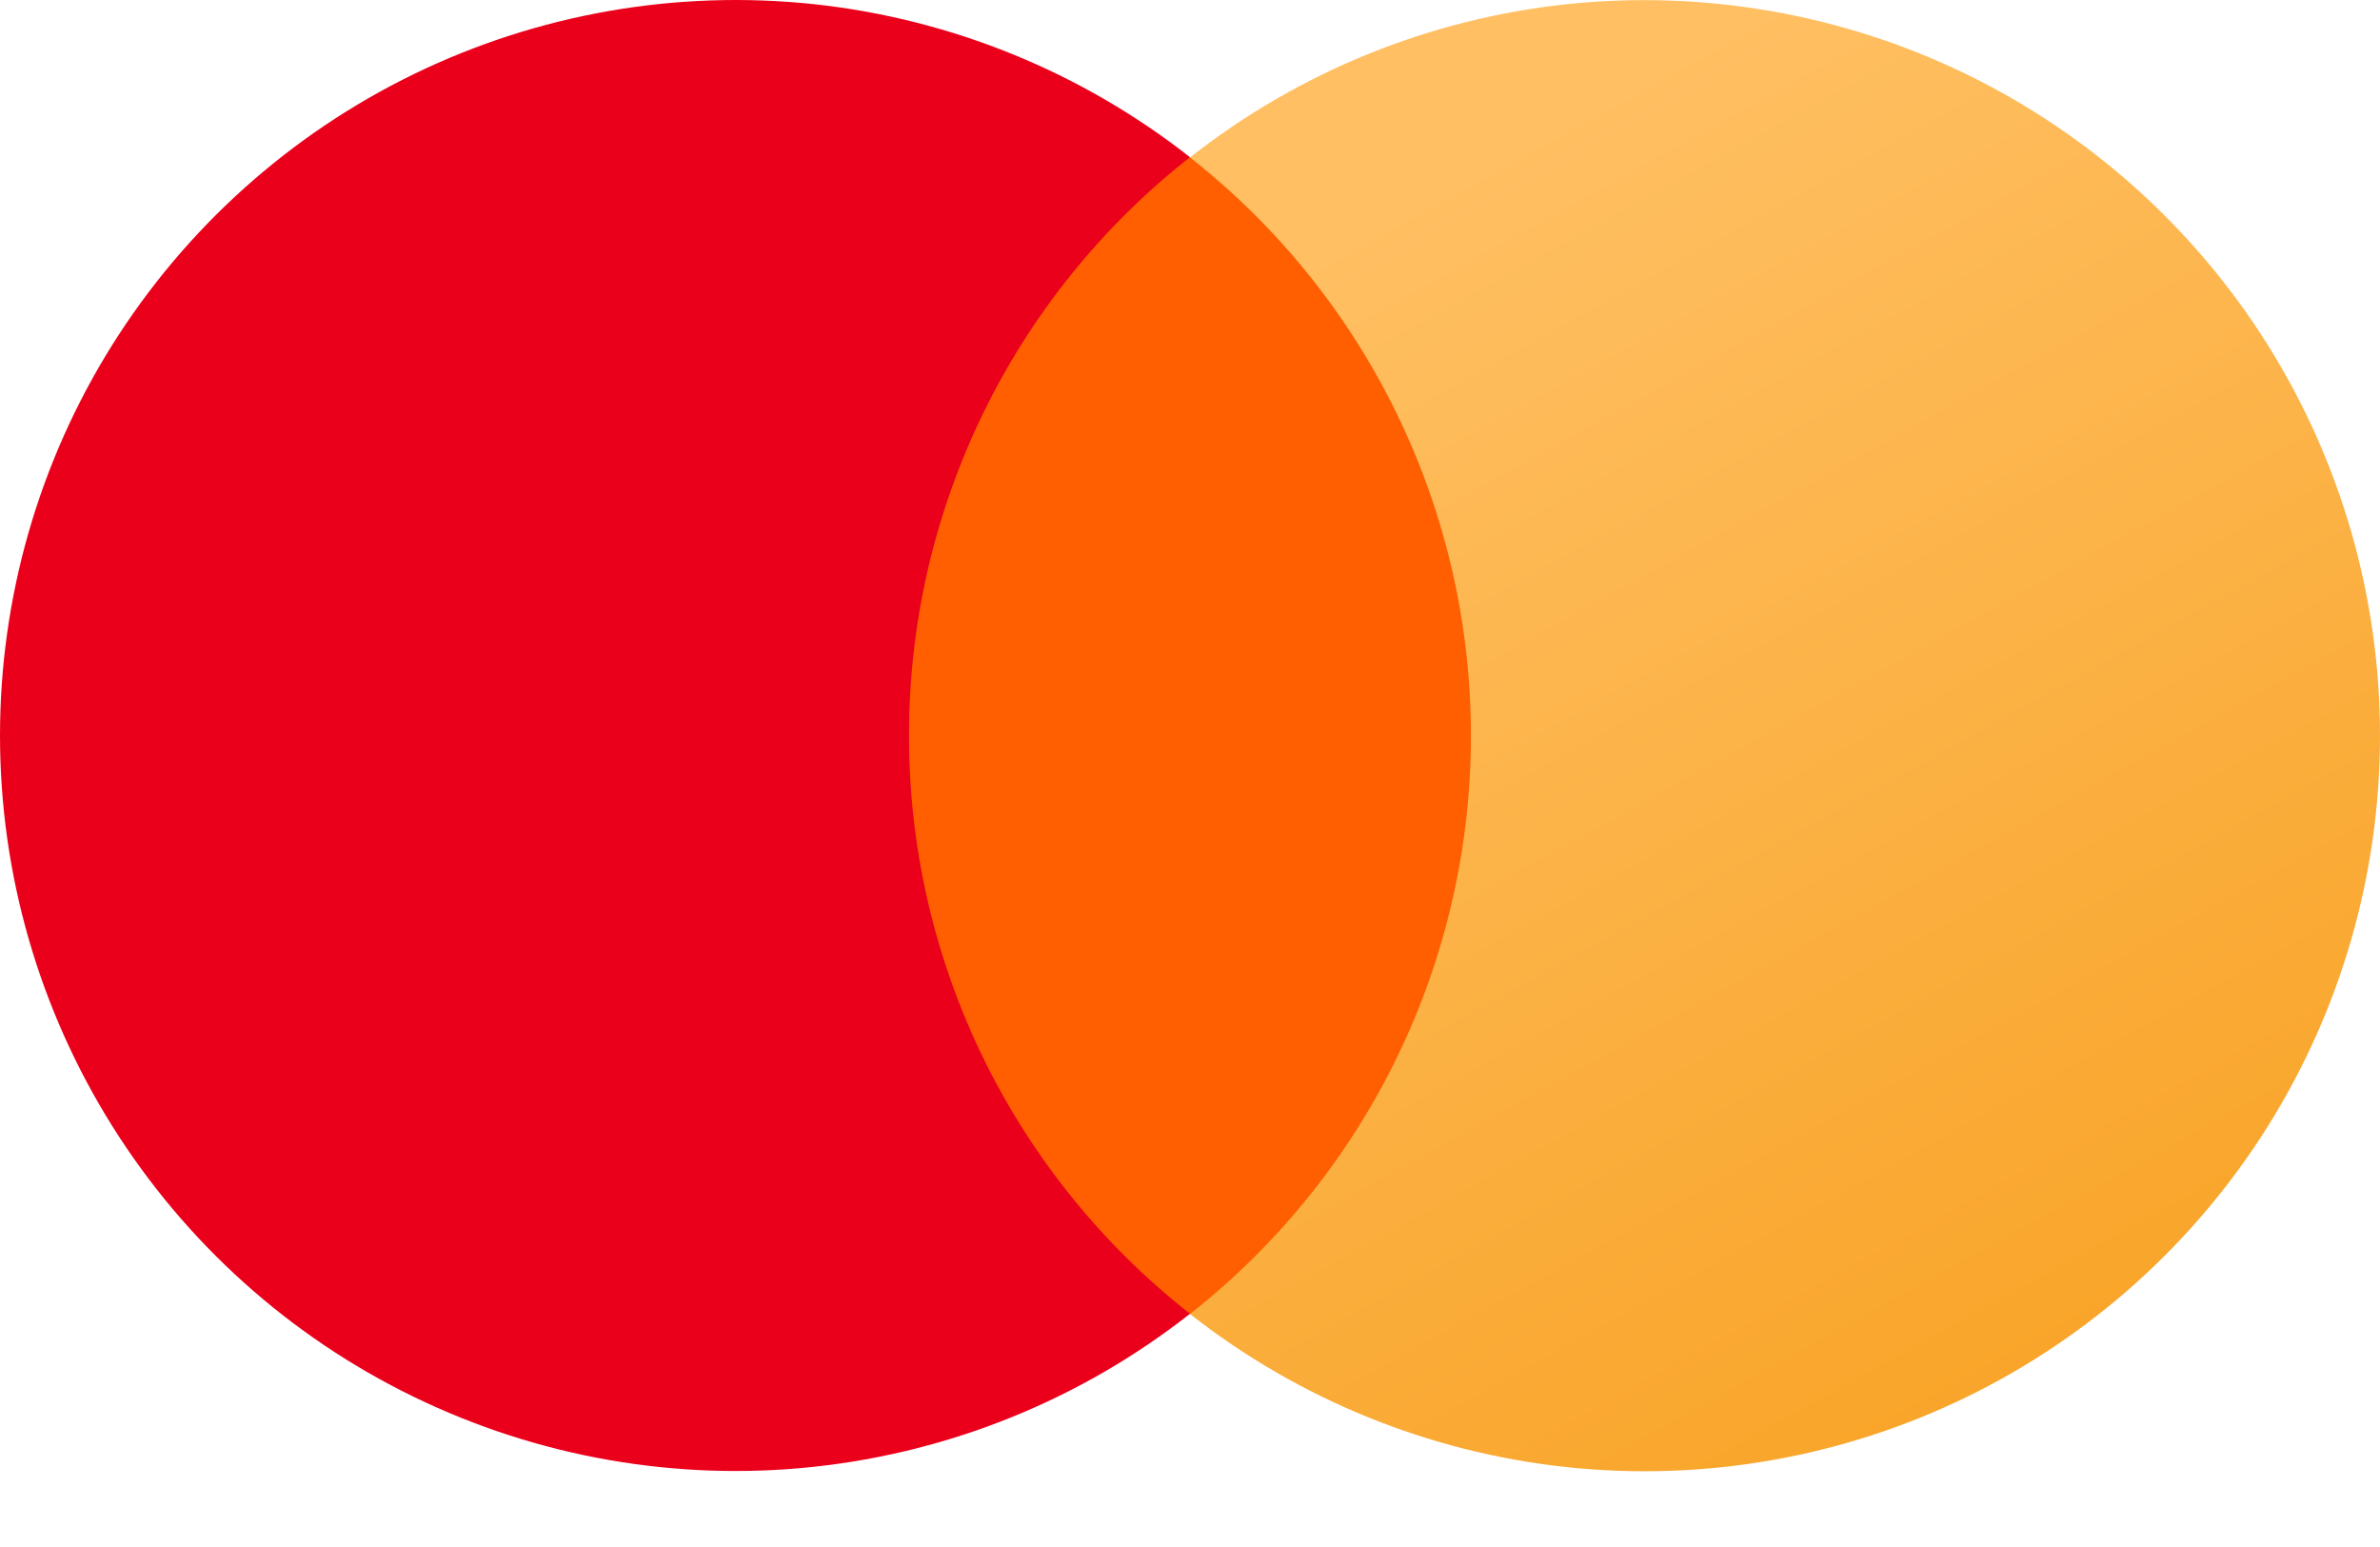 <svg width="20" height="13" viewBox="0 0 20 13" fill="none" xmlns="http://www.w3.org/2000/svg">
<g id="master-card">
<path id="Vector" d="M12.978 11.042H7.027V1.323H12.978V11.042Z" fill="#FF5F00"/>
<path id="Vector_2" d="M7.639 6.181C7.638 7.117 7.85 8.041 8.259 8.883C8.668 9.724 9.263 10.462 10 11.04C9.088 11.757 7.993 12.202 6.84 12.326C5.687 12.45 4.522 12.246 3.479 11.739C2.436 11.233 1.557 10.443 0.941 9.459C0.326 8.476 0 7.34 0 6.181C0 5.021 0.326 3.885 0.941 2.902C1.557 1.919 2.436 1.129 3.479 0.622C4.522 0.115 5.687 -0.088 6.84 0.035C7.993 0.159 9.088 0.605 10 1.321C9.263 1.899 8.668 2.637 8.259 3.479C7.85 4.321 7.638 5.245 7.639 6.181Z" fill="#EB001B"/>
<path id="Vector_3" d="M20 6.181C20 5.022 19.674 3.885 19.059 2.902C18.443 1.919 17.564 1.129 16.521 0.622C15.478 0.116 14.313 -0.087 13.16 0.036C12.007 0.16 10.912 0.606 10 1.323C10.736 1.901 11.331 2.639 11.74 3.481C12.149 4.323 12.361 5.246 12.361 6.182C12.361 7.118 12.149 8.042 11.74 8.884C11.331 9.726 10.736 10.463 10 11.042C10.912 11.758 12.007 12.204 13.16 12.328C14.313 12.452 15.478 12.249 16.521 11.742C17.564 11.235 18.443 10.445 19.059 9.462C19.674 8.479 20 7.343 20 6.183V6.181Z" fill="url(#paint0_linear_723_2242)"/>
</g>
<defs>
<linearGradient id="paint0_linear_723_2242" x1="21.802" y1="12.286" x2="15" y2="0.001" gradientUnits="userSpaceOnUse">
<stop stop-color="#F79E1B"/>
<stop offset="1" stop-color="#FFBF62"/>
</linearGradient>
</defs>
</svg>
